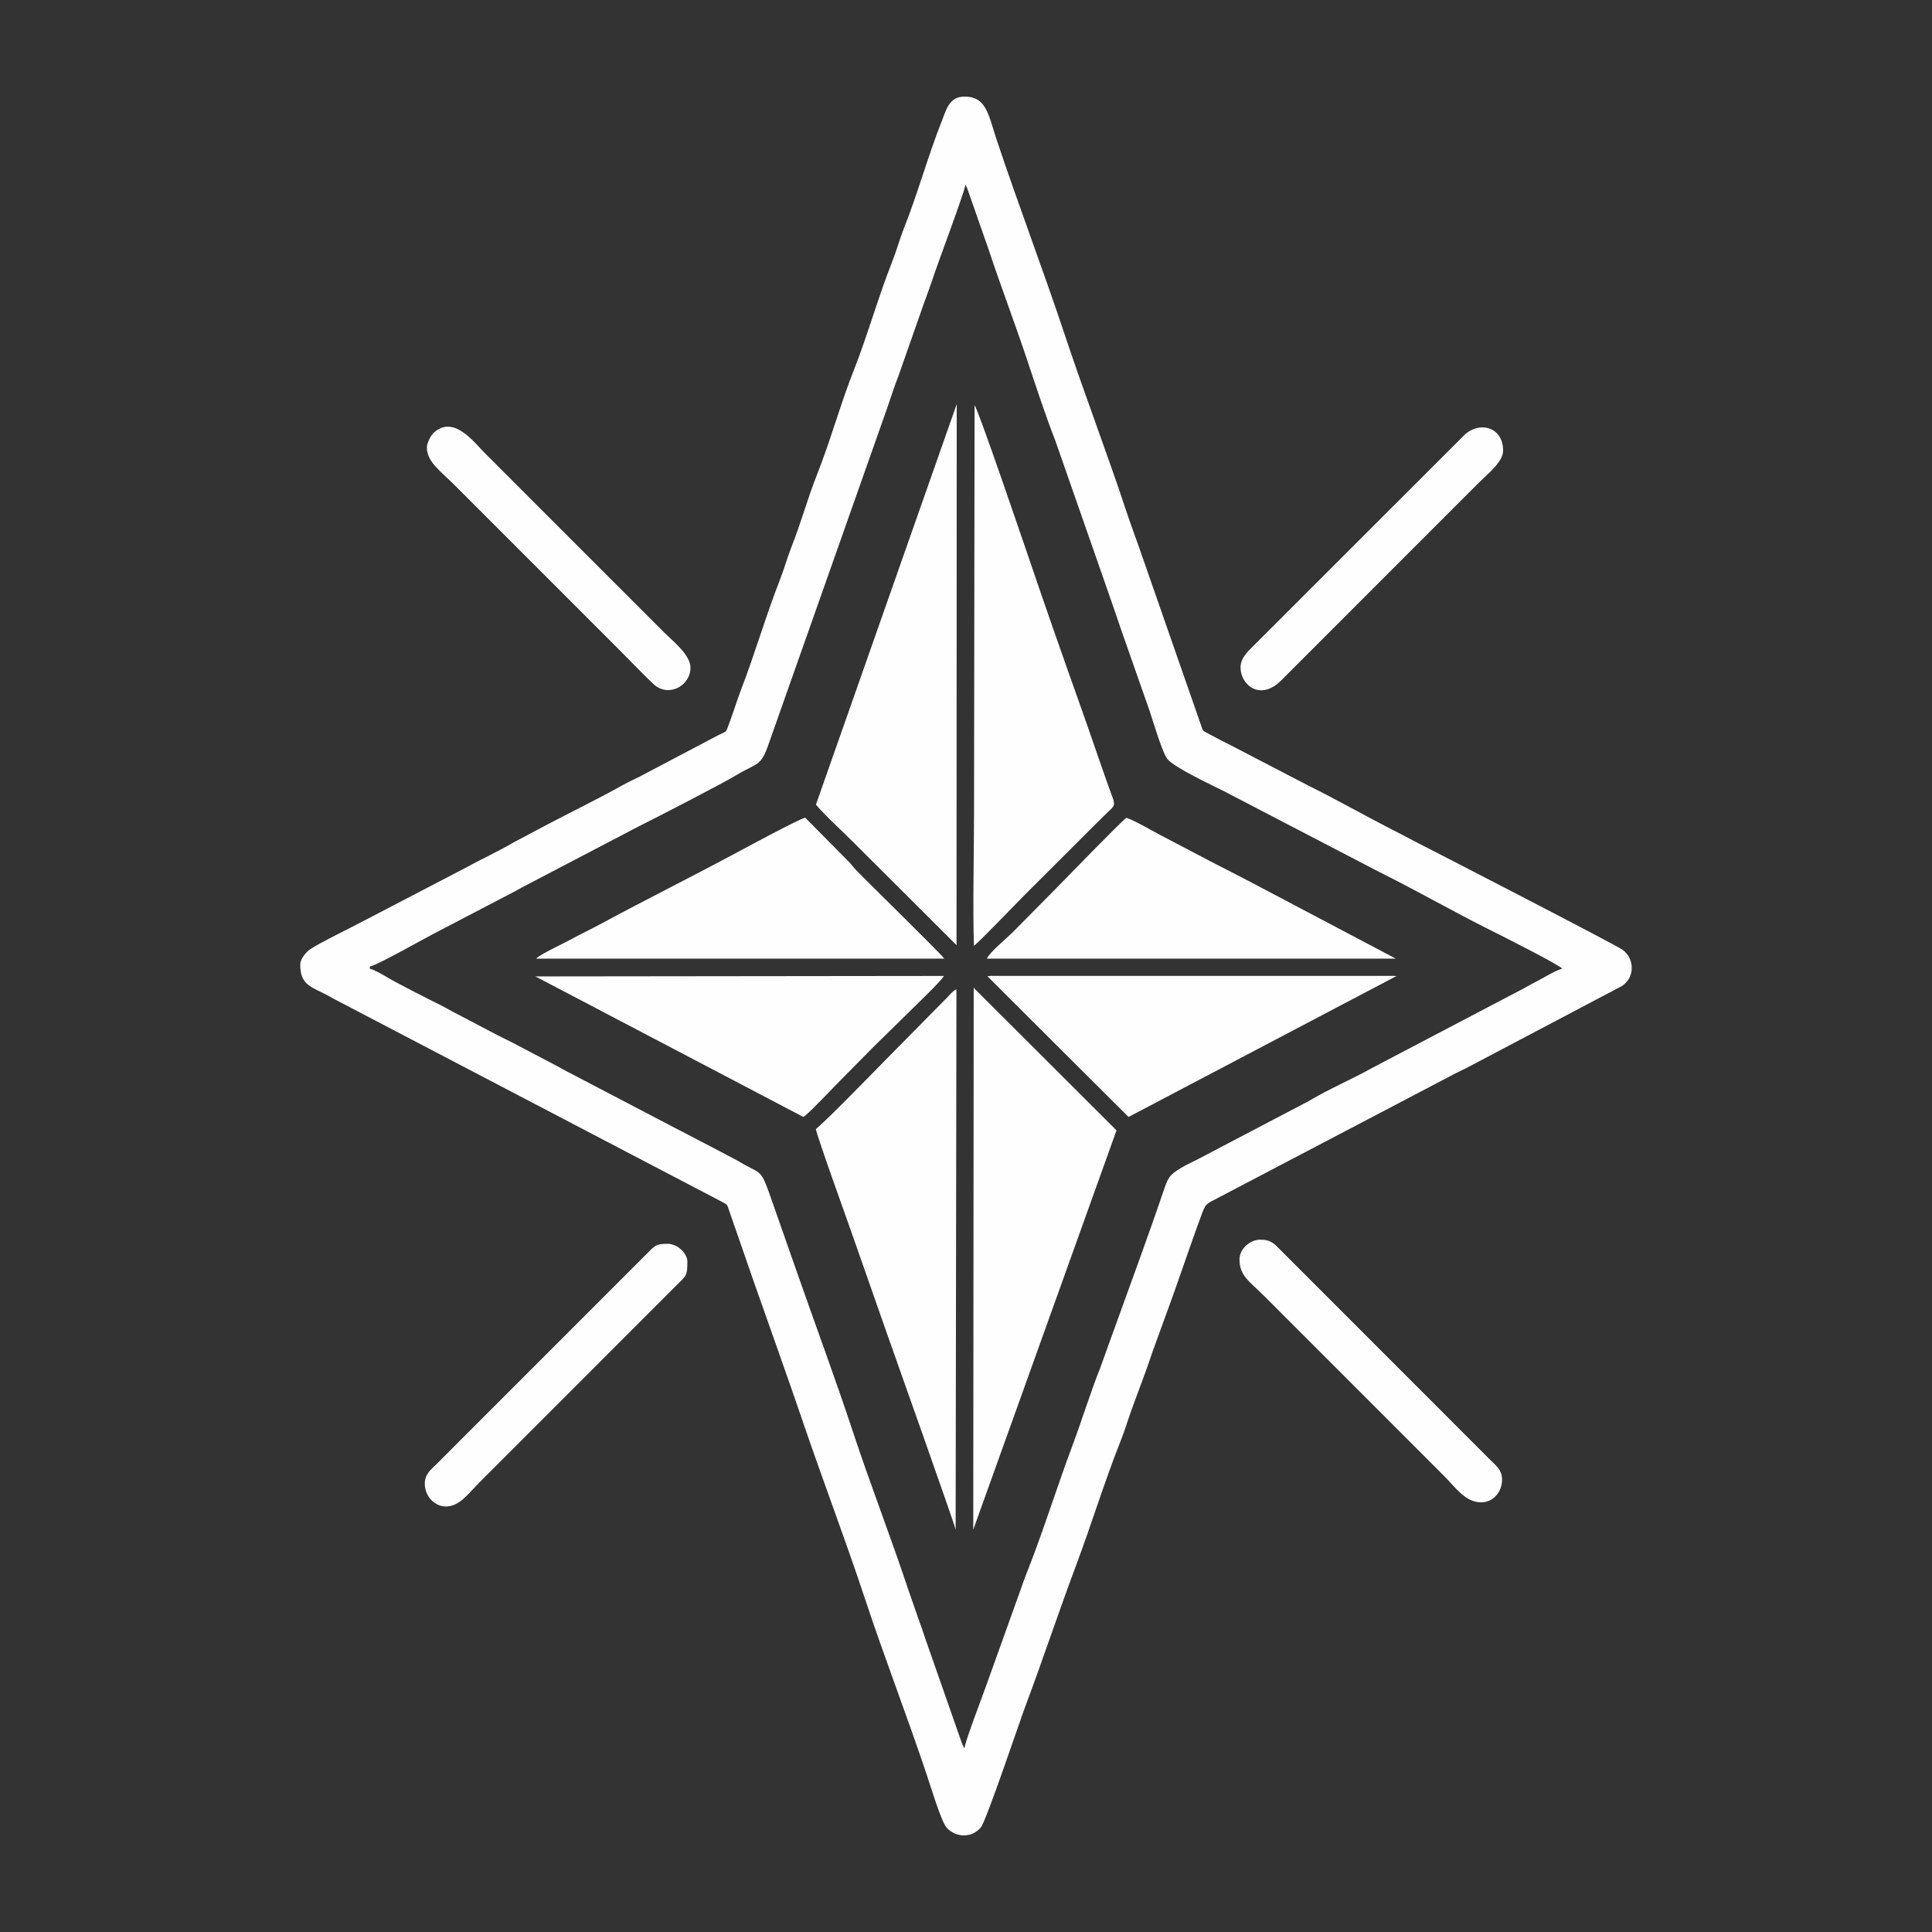 <?xml version="1.0" encoding="UTF-8"?>
<!DOCTYPE svg PUBLIC "-//W3C//DTD SVG 1.1//EN" "http://www.w3.org/Graphics/SVG/1.1/DTD/svg11.dtd">
<!-- Creator: CorelDRAW 2021 (64-Bit) -->
<svg xmlns="http://www.w3.org/2000/svg" xml:space="preserve" width="500px" height="500px" version="1.1" style="shape-rendering:geometricPrecision; text-rendering:geometricPrecision; image-rendering:optimizeQuality; fill-rule:evenodd; clip-rule:evenodd"
viewBox="0 0 500 500"
 xmlns:xlink="http://www.w3.org/1999/xlink"
 xmlns:xodm="http://www.corel.com/coreldraw/odm/2003">
 <rect x="0" y="0" width="500" height="500" fill="#333333" stroke="none"/>
 <defs>
  <style type="text/css">
   <![CDATA[
    .fil0 {fill:#FEFEFE}
   ]]>
  </style>
 </defs>
 <g id="Capa_x0020_1">
  <g id="_2447987508768">
   <path class="fil0" d="M95.701 250.158c2.328,-0.543 14.543,-7.549 18.082,-9.318l18.357 -9.58c1.409,-0.703 2.323,-1.302 3.667,-1.974l29.281 -15.311c5.312,-2.653 21.445,-10.958 25.539,-13.411 5.53,-3.312 6.27,-2.06 8.384,-8.272l30.552 -86.583c1.011,-2.89 1.826,-5.564 2.93,-8.354l5.794 -16.505c0.911,-2.752 1.961,-5.31 2.89,-8.125 1.715,-5.2 7.9,-21.473 8.695,-24.887 0.038,0.054 0.085,0.078 0.098,0.17 0.014,0.093 0.08,0.134 0.097,0.172 0.007,0.014 0.246,0.559 0.246,0.561l5.434 15.521c3.185,9.618 6.88,19.282 10.074,28.882 2.067,6.212 4.899,14.822 7.229,20.711l14.394 41.22c0.975,2.918 1.899,5.419 2.883,8.4l7.254 20.687c0.901,2.728 3.319,10.894 4.591,12.334 2.018,2.284 11.435,6.682 14.221,8.075l40.29 20.957c9.921,4.922 19.375,10.379 29.276,15.315 2.759,1.376 17.633,8.869 18.353,9.852 -1.723,0.402 -5.481,2.749 -7.343,3.671 -1.35,0.668 -2.129,1.207 -3.49,1.882l-38.233 20.058c-5.406,3.027 -11.227,5.459 -16.584,8.667l-29.251 15.34c-1.344,0.666 -2.485,1.168 -3.724,1.917 -3.234,1.957 -3.423,2.616 -4.685,6.33 -4.198,12.362 -8.803,24.71 -13.224,37.014l-2.989 8.296c-2.691,6.753 -4.764,13.638 -7.291,20.381 -4.008,10.699 -7.655,22.472 -11.779,32.819 -0.512,1.286 -1.04,2.735 -1.513,4.128l-8.864 24.719c-0.759,2.236 -5.584,14.697 -5.738,16.56l-0.197 -0.34c-0.005,-0.009 -0.265,-0.532 -0.267,-0.539 -0.231,-0.512 -0.196,-0.453 -0.378,-0.966l-9.333 -26.667c-0.492,-1.471 -0.883,-2.747 -1.453,-4.188l-2.842 -8.174c-4.584,-13.816 -9.871,-27.359 -14.437,-41.175 -4.573,-13.838 -9.614,-27.367 -14.44,-41.173l-7.183 -20.49c-2.38,-6.588 -2.208,-4.741 -8.24,-8.415l-7.39 -3.892c-2.598,-1.299 -4.687,-2.475 -7.255,-3.759l-29.277 -15.313c-1.35,-0.669 -2.13,-1.208 -3.491,-1.883l-10.92 -5.735c-1.236,-0.644 -2.529,-1.23 -3.767,-1.874l-10.922 -5.732c-1.345,-0.672 -2.259,-1.27 -3.667,-1.973 -3.554,-1.775 -11.553,-5.79 -14.632,-7.666 -0.891,-0.542 -2.797,-1.592 -3.812,-1.828l0 -0.537zm-17.996 -0.538c0,4.92 2.333,5.602 6.178,7.523 1.422,0.711 2.655,1.471 4.027,2.152l99.306 51.929c1.065,0.555 1.041,0.73 1.395,1.829l6.365 18.351c4.298,12.295 8.612,24.226 12.826,36.608 5.211,15.313 10.963,30.372 16.051,45.741 5.06,15.281 10.954,30.485 16.05,45.741 0.87,2.605 3.695,11.921 5.061,13.477 2.346,2.672 6.665,2.77 8.913,-0.098 1.444,-1.843 9.958,-27.227 11.613,-31.642 4.475,-11.945 8.606,-24.401 13.083,-36.35 3.985,-10.636 7.213,-21.272 11.398,-31.856 0.604,-1.528 1.118,-2.967 1.635,-4.544 2.036,-6.222 4.472,-11.976 6.511,-18.206l3.286 -9.072c3.405,-9.087 6.395,-18.385 9.819,-27.524 0.696,-1.855 1.168,-2.242 3.022,-3.158l60.974 -31.969c1.39,-0.778 2.767,-1.356 4.119,-2.06l40.454 -21.329c3.32,-2.184 3.305,-7.006 0.147,-9.352 -1.585,-1.179 -46.9,-24.545 -52.785,-27.534l-6.178 -3.223c-7.474,-3.795 -14.849,-8.01 -22.377,-11.738l-20.324 -10.568c-0.775,-0.386 -1.199,-0.594 -1.973,-0.981l-4.04 -2.139c-1.14,-0.593 -0.995,-0.682 -1.396,-1.828l-16.034 -46.026c-1.085,-3.105 -2.191,-6.001 -3.226,-9.133 -5.099,-15.429 -10.919,-30.591 -16.049,-46.011 -5.602,-16.836 -11.968,-33.532 -17.595,-50.377 -2.159,-6.465 -2.611,-11.253 -8.357,-11.253 -4.018,0 -4.754,3.549 -5.909,6.448 -3.394,8.513 -6.276,18.895 -9.669,27.406 -1.174,2.943 -2.05,6.192 -3.224,9.136 -3.278,8.222 -6.445,19.248 -9.748,27.595 -3.563,9.004 -6.106,18.403 -9.669,27.406 -2.378,6.009 -4.069,12.264 -6.446,18.271 -1.21,3.059 -2.013,6.077 -3.223,9.135 -3.262,8.244 -6.483,19.168 -9.746,27.598 -1.202,3.106 -2.046,6.023 -3.221,9.137 -1.012,2.68 -0.484,1.958 -2.98,3.199l-20.23 10.661c-1.352,0.704 -2.729,1.281 -4.119,2.06 -7.347,4.114 -14.984,7.739 -22.388,11.727l-6.152 3.25c-3.885,2.327 -8.158,4.206 -12.114,6.421l-26.32 13.705c-3.296,1.776 -11.621,5.789 -14.214,7.544 -0.977,0.661 -2.527,2.464 -2.527,3.921z"/>
   <polygon class="fil0" points="288.952,292.543 251.994,255.646 251.877,395.876 "/>
   <path class="fil0" d="M252.059 244.789c1.269,-0.924 11.212,-11.246 13.252,-13.31l20.038 -19.989c3.73,-3.781 3.61,-2.132 1.447,-8.212 -2.337,-6.571 -4.558,-13.183 -6.877,-19.707 -4.649,-13.075 -9.343,-26.395 -13.757,-39.439 -0.283,-0.836 -12.905,-37.983 -13.943,-39.245l-0.14 105.505c-0.008,9.668 -0.358,25.525 -0.02,34.397z"/>
   <path class="fil0" d="M211.159 208.243c2.628,3.053 6.205,6.26 9.128,9.176l27.261 27.184 0.052 -140.021 -36.441 103.661z"/>
   <path class="fil0" d="M211.148 292.211c0.221,1.65 8.305,24.122 9.067,26.292 3.057,8.702 6.02,17.159 9.07,25.875 1.746,4.987 18.091,50.948 18.033,51.497l0.208 -139.876c-1.042,0.527 -1.65,1.39 -2.477,2.23l-15.745 15.955c-3.024,3.06 -14.739,15.17 -18.156,18.027z"/>
   <path class="fil0" d="M208.383 211.616c-1.536,0.311 -15.22,7.688 -17.787,9.068 -11.413,6.139 -23.325,12.058 -34.707,18.205 -2.809,1.517 -5.879,2.993 -8.672,4.504 -1.983,1.075 -7.145,3.446 -8.492,4.704l105.661 0.001c-1.154,-1.572 -19.785,-19.746 -22.777,-22.866 -0.812,-0.847 -1.307,-1.596 -2.143,-2.425l-11.083 -11.191z"/>
   <path class="fil0" d="M291.504 211.646c-1.247,0.823 -16.655,16.709 -18.139,18.217l-11.219 11.347c-1.415,1.44 -5.987,5.16 -6.75,6.888l105.818 -0.011 -34.787 -18.356c-5.783,-3.09 -11.769,-6.029 -17.506,-9.096 -2.964,-1.585 -5.657,-2.938 -8.628,-4.525 -1.859,-0.993 -7.063,-3.971 -8.789,-4.464z"/>
   <polygon class="fil0" points="292.065,289.069 361.415,252.593 360.263,252.559 256.05,252.559 256.586,252.546 255.531,252.648 "/>
   <path class="fil0" d="M207.9 289.06c1.143,-0.572 7.729,-7.577 9.21,-9.072 3.097,-3.126 5.987,-6.062 9.082,-9.186l9.222 -9.044c1.73,-1.751 7.992,-7.654 8.877,-9.185l-105.737 0.12 69.346 36.367z"/>
   <path class="fil0" d="M110.474 115.815c0,3.715 3.628,6.182 7.185,9.74l42.84 42.855c2.895,2.897 5.634,5.804 8.59,8.604 3.813,3.612 9.607,0.548 9.607,-4.237 0,-3.29 -4.721,-7.007 -6.648,-8.934l-38.945 -38.96c-2.663,-2.662 -5.128,-5.129 -7.79,-7.791 -2.775,-2.777 -7.92,-9.747 -13.039,-5.118 -0.721,0.652 -1.8,2.601 -1.8,3.841z"/>
   <path class="fil0" d="M320.781 325.927c0,4.282 2.541,5.633 6.647,9.74l46.197 46.213c3.279,3.28 5.592,6.919 9.737,6.919 2.869,0 5.372,-2.445 5.372,-5.911 0,-2.417 -1.487,-3.504 -2.753,-4.77l-54.39 -54.408c-1.747,-1.751 -2.579,-2.889 -5.439,-2.889 -2.671,0 -5.371,2.417 -5.371,5.106z"/>
   <path class="fil0" d="M321.049 172.777c0,4.432 5.086,8.786 10.542,3.291l27.262 -27.271c5.259,-5.261 10.32,-10.324 15.579,-15.584 2.662,-2.663 5.126,-5.129 7.789,-7.792 2.753,-2.754 6.781,-5.84 6.781,-8.799 0,-5.814 -5.553,-7.732 -9.711,-4.342l-55.086 55.056c-1.301,1.298 -3.156,2.989 -3.156,5.441z"/>
   <path class="fil0" d="M109.937 383.963c0,3.402 2.708,5.911 5.371,5.911 3.616,0 5.566,-3.015 8.931,-6.382l50.629 -50.647c2.765,-2.765 3.022,-2.563 3.022,-6.381 0,-1.981 -2.458,-4.568 -5.103,-4.568 -3.12,0 -3.258,0.438 -5.842,3.023l-27.128 27.137c-5.213,5.215 -10.23,10.234 -15.444,15.45l-11.549 11.553c-1.301,1.301 -2.887,2.423 -2.887,4.904z"/>
  </g>
 </g>
</svg>
